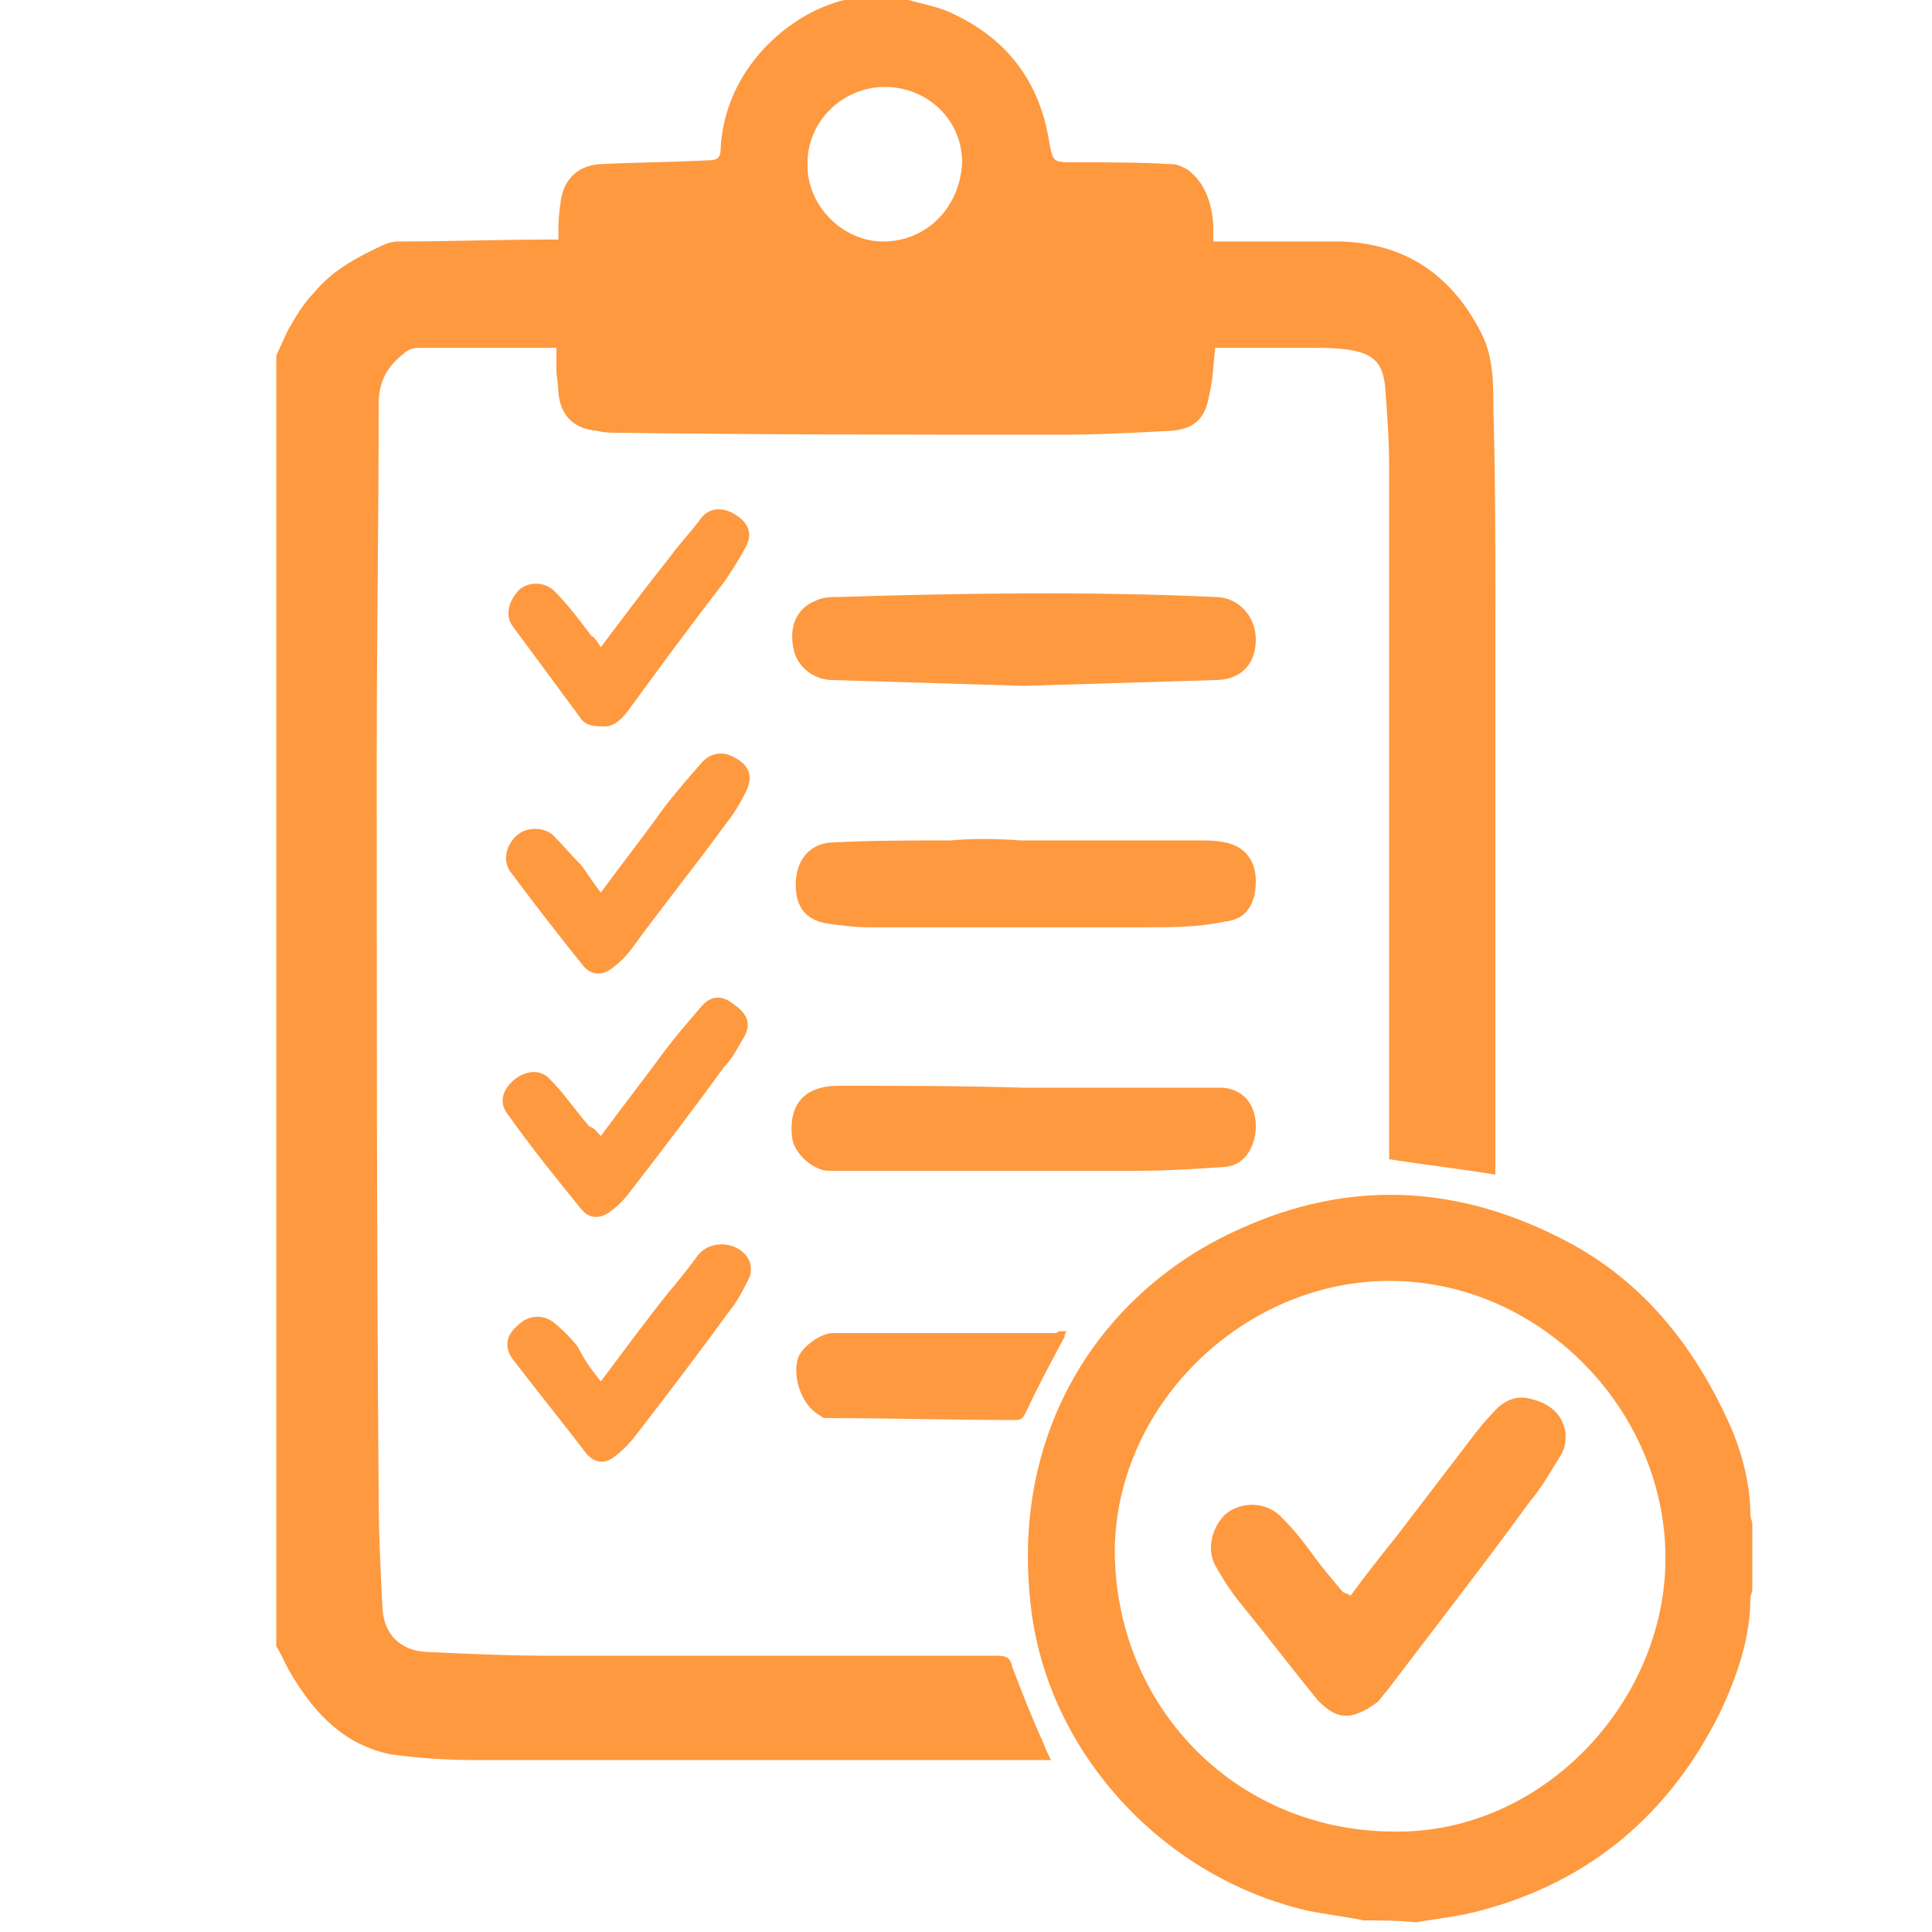 <?xml version="1.0" encoding="utf-8"?>
<!-- Generator: Adobe Illustrator 21.0.0, SVG Export Plug-In . SVG Version: 6.00 Build 0)  -->
<svg version="1.1" id="Layer_1" xmlns="http://www.w3.org/2000/svg" xmlns:xlink="http://www.w3.org/1999/xlink" x="0px" y="0px"
	 viewBox="0 0 100 100" style="enable-background:new 0 0 100 100;" xml:space="preserve">
<style type="text/css">
	.st0{fill:#fe993f;}
</style>
<g>
	<path class="st0" d="M46.7-0.1c0.9,0.3,1.8,0.4,2.6,0.8c2.8,1.3,4.5,3.5,5,6.6c0.2,1.1,0.2,1.1,1.3,1.1c1.7,0,3.4,0,5.1,0.1
		c0.3,0,0.6,0.2,0.8,0.3c0.9,0.7,1.2,1.7,1.3,2.8c0,0.3,0,0.6,0,0.9c0.2,0,0.4,0,0.6,0c2,0,4,0,6,0c3.4,0.1,5.8,1.8,7.3,4.8
		c0.6,1.2,0.6,2.6,0.6,3.9c0.1,3.5,0.1,7,0.1,10.5c0,9.5,0,19.1,0,28.6c0,0.2,0,0.4,0,0.5c-1.8-0.3-3.6-0.5-5.5-0.8
		c0-0.2,0-0.4,0-0.6c0-11.8,0-23.6,0-35.3c0-1.3-0.1-2.7-0.2-4c-0.1-1.3-0.6-1.8-1.9-2C69.1,18,68.3,18,67.5,18c-1.5,0-3.1,0-4.6,0
		c-0.1,0.8-0.1,1.6-0.3,2.4c-0.2,1.2-0.7,1.8-2,1.9c-1.9,0.1-3.8,0.2-5.7,0.2c-7.6,0-15.3,0-22.9-0.1c-0.4,0-0.7,0-1.1-0.1
		c-1.2-0.1-1.9-0.8-2-2c0-0.4-0.1-0.8-0.1-1.2c0-0.4,0-0.7,0-1.1c-0.2,0-0.4,0-0.5,0c-2.2,0-4.4,0-6.6,0c-0.3,0-0.6,0.1-0.8,0.3
		c-0.9,0.7-1.3,1.5-1.3,2.6c0,6.1-0.1,12.2-0.1,18.3c0,12.7,0,25.5,0.1,38.2c0,2,0.1,3.9,0.2,5.9c0.1,1.3,0.9,2.1,2.2,2.2
		c2.2,0.1,4.3,0.2,6.5,0.2c7.7,0,15.4,0,23.1,0c0.5,0,0.7,0.1,0.8,0.6c0.5,1.3,1,2.6,1.6,3.9c0.1,0.3,0.2,0.5,0.4,0.9
		c-0.2,0-0.4,0-0.5,0c-9.8,0-19.6,0-29.4,0c-1.4,0-2.9-0.1-4.3-0.3c-2.4-0.5-3.9-2.1-5.1-4.1c-0.3-0.5-0.5-1-0.8-1.5
		c0-22.3,0-44.5,0-66.8c0.2-0.4,0.4-0.9,0.6-1.3c0.4-0.7,0.8-1.4,1.4-2c0.9-1.1,2.2-1.8,3.5-2.4c0.2-0.1,0.5-0.2,0.8-0.2
		c2.6,0,5.1-0.1,7.7-0.1c0.2,0,0.4,0,0.6,0c0-0.6,0-1.2,0.1-1.8c0.1-1.2,0.8-2,2-2.1c1.9-0.1,3.7-0.1,5.6-0.2c0.5,0,0.7-0.1,0.7-0.6
		c0.2-4.1,3.5-7,6.4-7.7C44.1,0,44.5,0,44.9-0.1C45.5-0.1,46.1-0.1,46.7-0.1z M45.7,12.5c2.3,0,4-1.8,4.1-4.1c0-2.2-1.8-3.9-4-3.9
		c-2.2,0-4,1.8-4,3.9C41.7,10.6,43.6,12.5,45.7,12.5z"/>
	<path class="st0" d="M70.6,99.4c-1-0.2-1.9-0.3-2.9-0.5c-7.4-1.7-13.3-8-14.3-15.4c-1.3-9.8,4-16.9,10.8-19.9
		c5.5-2.5,11-2.3,16.4,0.4c4.3,2.1,7.1,5.6,9,9.9c0.6,1.4,1,3,1,4.5c0,0.2,0.1,0.3,0.1,0.5c0,1.1,0,2.2,0,3.4c0,0.1-0.1,0.3-0.1,0.4
		c0,2.1-0.7,4.1-1.6,6c-2.6,5.2-6.7,8.7-12.4,10.2c-1.1,0.3-2.2,0.4-3.3,0.6C72.4,99.4,71.5,99.4,70.6,99.4z M72,94.8
		C79.6,95,86,88.4,86.2,81c0.2-7.8-6.3-14.6-14.1-14.7c-7.6-0.1-14.3,6.3-14.4,13.9C57.7,88.3,63.9,94.7,72,94.8z"/>
	<path class="st0" d="M53,35.5c-3.2-0.1-6.6-0.2-9.9-0.3c-1,0-1.8-0.7-2-1.5c-0.3-1.2,0.1-2.2,1.1-2.6c0.4-0.2,0.8-0.2,1.2-0.2
		c6.5-0.2,13-0.3,19.5,0c1.2,0,2.1,1,2.1,2.2c0,1.3-0.8,2.1-2.1,2.1C59.6,35.3,56.3,35.4,53,35.5z"/>
	<path class="st0" d="M52.8,43.5c3.1,0,6.1,0,9.2,0c0.5,0,0.9,0,1.4,0.1c1,0.2,1.6,0.9,1.6,2c0,1.2-0.5,2-1.6,2.1
		C62,48,60.6,48,59.2,48c-4.7,0-9.5,0-14.2,0c-0.7,0-1.5-0.1-2.2-0.2c-1.2-0.2-1.7-1-1.6-2.3c0.1-1.1,0.8-1.9,2-1.9
		c2-0.1,4-0.1,6-0.1C50.3,43.4,51.5,43.4,52.8,43.5C52.8,43.5,52.8,43.5,52.8,43.5z"/>
	<path class="st0" d="M53,56.3c3.1,0,6.3,0,9.4,0c0.3,0,0.6,0,0.9,0c1.1,0.1,1.7,0.9,1.7,2c0,0.8-0.4,2-1.6,2.1
		c-1.5,0.1-3,0.2-4.5,0.2c-5.3,0-10.6,0-16,0c-0.8,0-1.8-0.9-1.9-1.7c-0.2-1.7,0.6-2.7,2.4-2.7C46.6,56.2,49.8,56.2,53,56.3
		C53,56.3,53,56.3,53,56.3z"/>
	<path class="st0" d="M55.2,68.9c-0.1,0.2-0.1,0.2-0.1,0.3c-0.7,1.3-1.4,2.6-2,3.9c-0.1,0.2-0.2,0.4-0.5,0.4c-3.3,0-6.6-0.1-9.8-0.1
		c-0.1,0-0.2,0-0.3-0.1c-1-0.5-1.5-2-1.2-3c0.2-0.6,1.2-1.3,1.8-1.3c3.9,0,7.7,0,11.6,0C54.7,68.9,54.9,68.9,55.2,68.9z"/>
	<path class="st0" d="M31.1,33.5c1.2-1.6,2.4-3.2,3.6-4.7c0.5-0.7,1.1-1.3,1.6-2c0.5-0.6,1.2-0.5,1.7-0.2c0.7,0.4,1,1,0.6,1.7
		c-0.3,0.6-0.7,1.2-1.1,1.8c-1.7,2.2-3.4,4.5-5,6.7c-0.3,0.4-0.7,0.8-1.2,0.8c-0.5,0-1,0-1.3-0.5c-1.1-1.5-2.3-3.1-3.4-4.6
		c-0.5-0.6-0.3-1.4,0.3-2c0.5-0.4,1.3-0.4,1.8,0.1c0.7,0.7,1.3,1.5,1.9,2.3C30.8,33,30.9,33.2,31.1,33.5z"/>
	<path class="st0" d="M31.1,71.5c1.2-1.6,2.3-3.1,3.5-4.6c0.5-0.6,1-1.2,1.5-1.9c0.7-0.9,2.1-0.7,2.6,0.1c0.2,0.3,0.2,0.7,0.1,1
		c-0.3,0.6-0.6,1.2-1,1.7c-1.6,2.2-3.2,4.3-4.9,6.5c-0.3,0.4-0.7,0.8-1.1,1.1c-0.5,0.4-1,0.3-1.4-0.1c-1.3-1.7-2.6-3.3-3.9-5
		c-0.4-0.6-0.3-1.2,0.3-1.7c0.5-0.5,1.2-0.6,1.8-0.2c0.5,0.4,0.9,0.8,1.3,1.3C30.2,70.3,30.6,70.9,31.1,71.5z"/>
	<path class="st0" d="M31.1,46.2c1.1-1.5,2.2-2.9,3.2-4.3c0.6-0.8,1.3-1.6,2-2.4c0.5-0.6,1.2-0.6,1.7-0.3c0.8,0.4,1,1,0.6,1.8
		c-0.3,0.6-0.6,1.1-1,1.6c-1.6,2.2-3.3,4.3-4.9,6.5c-0.3,0.4-0.6,0.7-1,1c-0.5,0.4-1.1,0.4-1.5-0.1c-1.3-1.6-2.6-3.3-3.8-4.9
		c-0.4-0.6-0.2-1.4,0.4-1.9c0.5-0.4,1.3-0.4,1.8,0c0.5,0.5,1,1.1,1.5,1.6C30.4,45.2,30.7,45.7,31.1,46.2z"/>
	<path class="st0" d="M31.1,58.8c1.1-1.5,2.2-2.9,3.3-4.4c0.6-0.8,1.3-1.6,1.9-2.3c0.5-0.6,1.1-0.6,1.7-0.1c0.7,0.5,0.9,1,0.5,1.7
		c-0.3,0.5-0.6,1.1-1,1.5c-1.6,2.2-3.2,4.3-4.9,6.5c-0.3,0.4-0.6,0.7-1,1c-0.5,0.4-1.1,0.4-1.5-0.1c-1.3-1.6-2.6-3.2-3.8-4.9
		c-0.5-0.6-0.3-1.3,0.3-1.8c0.6-0.5,1.4-0.6,1.9,0c0.7,0.7,1.3,1.6,2,2.4C30.8,58.4,30.9,58.6,31.1,58.8z"/>
	<path class="st0" d="M69.9,82.6c0.8-1.1,1.6-2.1,2.4-3.1c1.3-1.7,2.6-3.4,3.9-5.1c0.3-0.4,0.7-0.9,1.1-1.3c0.5-0.6,1.2-0.9,1.9-0.7
		c0.9,0.2,1.6,0.7,1.8,1.6c0.1,0.4,0,1-0.2,1.3c-0.5,0.8-1,1.7-1.6,2.4c-2.4,3.3-4.9,6.5-7.4,9.8c-0.2,0.2-0.3,0.4-0.5,0.6
		c-1.5,1.1-2.2,0.8-3.1-0.1c-1.3-1.6-2.6-3.3-3.9-4.9c-0.5-0.6-0.9-1.2-1.3-1.9c-0.6-0.9-0.3-2.1,0.4-2.8c0.8-0.7,2.1-0.7,2.9,0.1
		c0.6,0.6,1.1,1.2,1.6,1.9c0.5,0.7,1.1,1.4,1.6,2C69.7,82.5,69.8,82.5,69.9,82.6z"/>
</g>
</svg>
